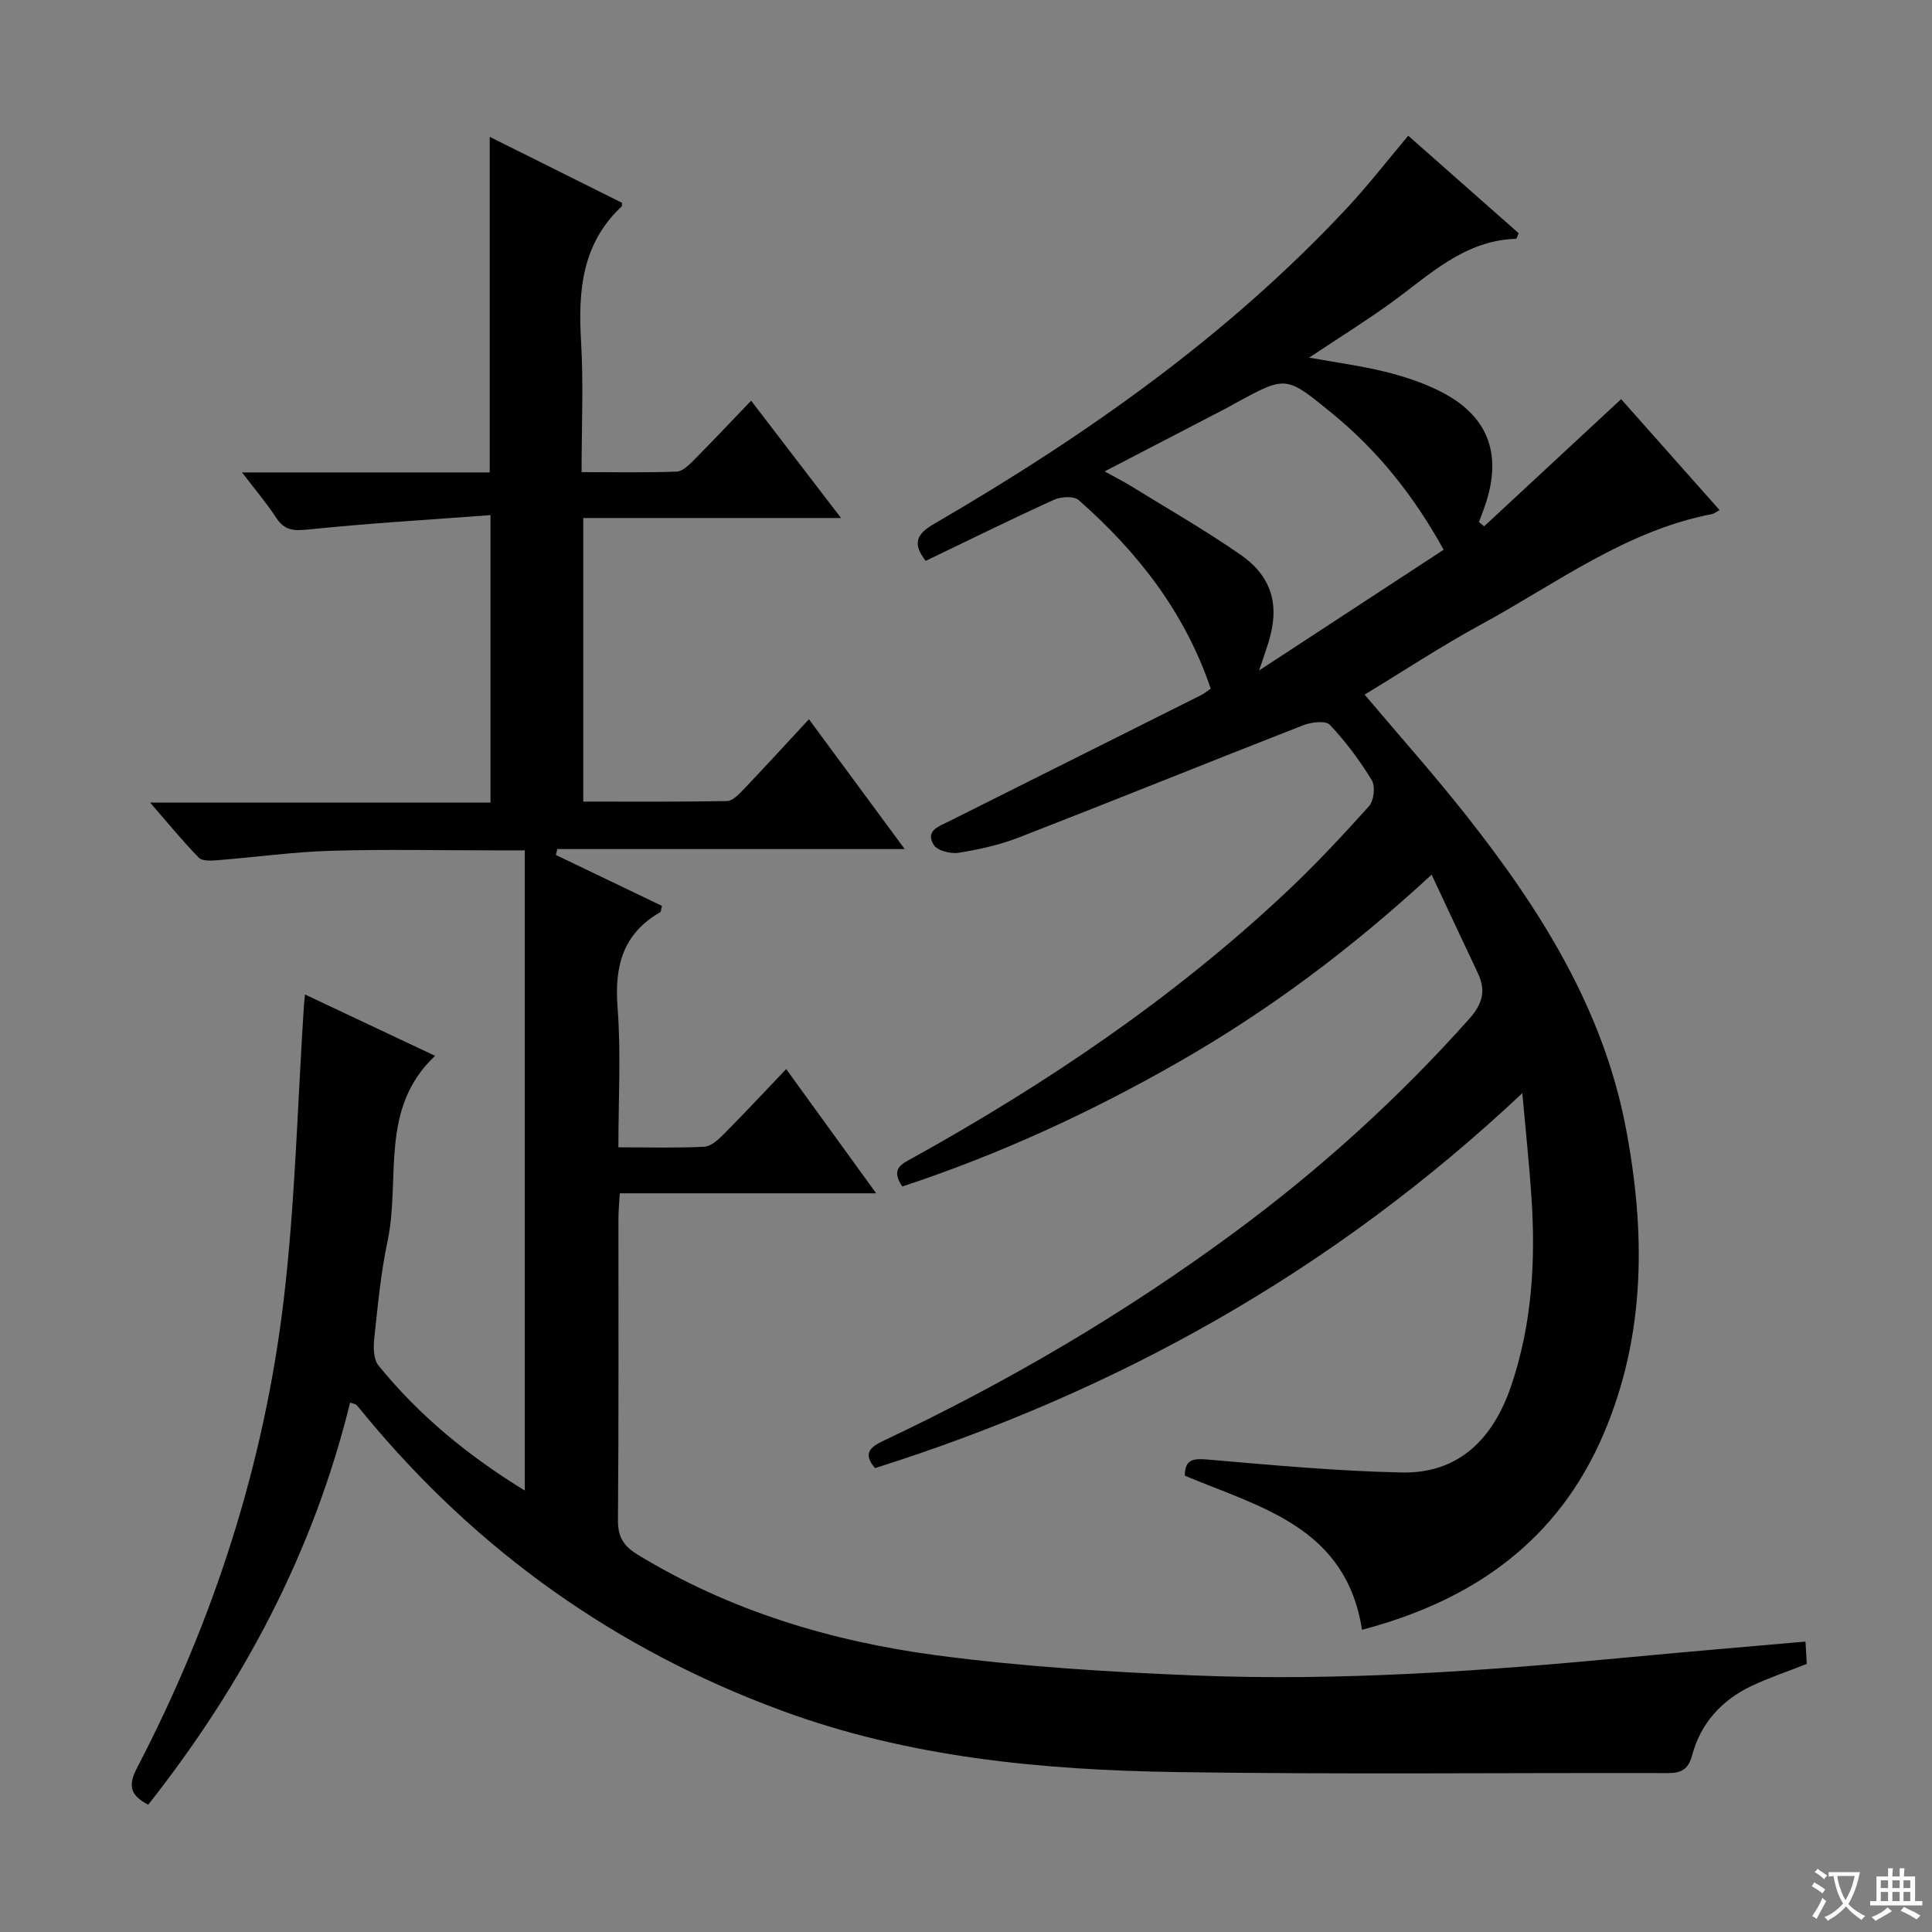 <svg enable-background="new 0 0 400 400" viewBox="0 0 400 400" xmlns="http://www.w3.org/2000/svg"><rect x="0" y="0" width="400" height="400" fill="#808080" stroke="none"/><path d="m377.9 391.2c-.2.3-.4.5-.6.8-.7-.6-1.4-1-2.2-1.5.2-.3.4-.5.5-.8.6.4 1.4.8 2.3 1.5zm-1.8 6.1c-.2-.2-.5-.4-.9-.6.4-.6.8-1.2 1.2-1.9s.7-1.3.9-1.9c.3.3.5.5.8.7-.7 1.3-1.4 2.6-2 3.7zm2.2-9c-.3.3-.5.5-.6.8-.6-.6-1.3-1.1-2-1.5.3-.3.5-.5.6-.7.6.5 1.3.9 2 1.4zm.3.2v-.9h2 4.5c-.3 1.3-.6 2.5-1 3.6s-.9 2.1-1.4 3c.4.5 1 1 1.6 1.4s1.2.8 1.9 1.1c-.3.2-.5.4-.8.8-.4-.3-1-.7-1.6-1.2s-1.2-1.1-1.6-1.6c-.5.6-1.1 1.1-1.7 1.6s-1.4.9-2.1 1.4c-.1-.3-.3-.5-.7-.8.6-.2 1.2-.5 1.9-1s1.4-1.1 2-1.8c-.5-.8-.9-1.6-1.2-2.5s-.6-2-.8-3.2c-.4.1-.7.1-1 .1zm2.5 2.7c.3 1 .7 1.7 1 2.2.3-.5.6-1.1 1-2s.6-1.9.9-3h-3.2-.4c.1.9.3 1.8.7 2.8z" fill="#fafbfa"/><path d="m396.5 388.5v1.5 3.6h1.5v.9c-.4 0-1 0-1.7 0h-7.9c-.5 0-.9 0-1.2 0v-.9h1.3v-3.5c0-.7 0-1.2 0-1.6h2.4c0-.8 0-1.4 0-1.7h1c0 .3-.1.8-.1 1.7h1.5c0-.8 0-1.4 0-1.7h1c0 .3-.1.9-.1 1.7zm-8.2 9.2c-.2-.3-.5-.5-.8-.8.8-.3 1.4-.6 1.9-.9s1-.7 1.4-1.1c.3.3.6.5.9.8-1.6 1-2.8 1.6-3.4 2zm2.6-6.8v-1.6h-1.5v1.6zm0 2.7v-1.9h-1.5v1.9zm2.4-2.7v-1.6h-1.5v1.6zm0 2.7v-1.9h-1.5v1.9zm.2 2 .7-.8c.4.2.9.5 1.6.8s1.3.7 1.8 1c-.3.3-.5.5-.8.8-.4-.3-1.5-1-3.3-1.8zm2-4.7v-1.6h-1.4v1.6zm0 2.7v-1.9h-1.4v1.9z" fill="#fafbfa"/><g fill="#010000"><path d="m30.69 373.64c-3.82-1.97-4.2-4.01-2.27-7.72 15.88-30.5 26.31-62.86 30.34-96.97 2.37-20.1 2.83-40.43 4.16-60.66.04-.62.12-1.23.23-2.39 8.99 4.24 17.64 8.32 26.93 12.7-11.64 10.91-7.11 25.5-9.84 38.35-1.41 6.64-2.03 13.45-2.76 20.21-.2 1.83-.15 4.28.88 5.55 8.46 10.44 18.73 18.81 30.29 25.89 0-44.14 0-87.97 0-132.54-2.7 0-4.46 0-6.23 0-11.33 0-22.67-.25-34 .09-7.78.23-15.54 1.33-23.32 1.94-1.32.1-3.19.24-3.93-.51-3.33-3.4-6.35-7.11-10.09-11.41h70.47c0-19.65 0-38.87 0-59.52-12.64.95-25.19 1.68-37.67 2.97-3.02.31-4.95.26-6.68-2.4-1.96-3-4.3-5.75-7.09-9.41h51.28c0-23.24 0-45.97 0-69.48 9.25 4.61 18.37 9.16 27.39 13.66-.04.48 0 .68-.08.76-8.2 7.67-9.02 17.41-8.4 27.87.52 8.77.11 17.6.11 27.13 6.87 0 13.29.13 19.69-.11 1.23-.05 2.56-1.39 3.58-2.41 3.87-3.89 7.63-7.9 11.83-12.27 6.21 8.11 12.03 15.69 18.62 24.29-18.41 0-35.73 0-53.37 0v58.71c9.95 0 19.86.08 29.77-.11 1.18-.02 2.48-1.43 3.46-2.45 4.47-4.7 8.85-9.48 13.49-14.49 6.51 8.83 12.9 17.48 19.83 26.88-24.4 0-48.17 0-71.93 0-.1.41-.19.82-.29 1.22 7.34 3.52 14.69 7.05 21.95 10.54-.19.75-.17 1.22-.36 1.32-7.74 4.45-9.48 11.19-8.82 19.72.73 9.41.17 18.92.17 28.95 6.21 0 12.01.17 17.79-.12 1.39-.07 2.9-1.47 4.01-2.59 4.22-4.24 8.29-8.62 12.94-13.49 6.37 8.79 12.24 16.9 18.63 25.72-18.12 0-35.36 0-53.08 0-.11 1.99-.28 3.58-.28 5.17-.02 20.83.08 41.67-.1 62.5-.03 3.48 1.16 5.35 4.03 7.11 19.06 11.63 40.02 17.95 61.86 20.86 17.75 2.36 35.72 3.47 53.63 4.19 30.11 1.21 60.14-.95 90.12-3.8 11.9-1.13 23.81-2.12 36.23-3.22.1 1.71.18 3.26.26 4.63-4.06 1.6-7.84 2.86-11.41 4.55-6.17 2.91-10.54 7.72-12.3 14.29-.85 3.17-2.38 3.77-5.21 3.76-33.82-.08-67.65.3-101.47-.21-27.8-.42-55.39-2.98-81.83-12.72-34.21-12.6-62.89-32.94-86.13-61-.64-.77-1.25-1.56-1.93-2.29-.19-.21-.58-.23-1.31-.48-7.59 30.97-22.19 58.39-41.79 83.24z"/><path d="m250.67 142.58c-5.4-15.92-15.19-28.35-27.35-39.05-.99-.87-3.67-.71-5.12-.05-8.93 4.06-17.72 8.4-26.54 12.64-2.86-3.63-1.84-5.58 1.7-7.64 31.35-18.22 60.85-38.92 85.71-65.62 4.3-4.62 8.17-9.64 12.49-14.76 7.61 6.72 15.27 13.49 22.86 20.18-.28.63-.4 1.16-.54 1.16-10.8.33-18 7.58-26.01 13.35-5.24 3.78-10.74 7.2-16.83 11.25 5.77 1.04 10.79 1.71 15.68 2.91 3.84.95 7.69 2.2 11.22 3.95 10.07 4.98 13.17 12.92 9.59 23.57-.41 1.22-.88 2.41-1.33 3.61.36.3.71.59 1.07.89 9.3-8.63 18.6-17.26 28.37-26.33 6.41 7.22 13.19 14.86 20.38 22.97-.71.38-1.1.73-1.55.82-17.93 3.45-32.29 14.42-47.83 22.86-8.15 4.43-15.91 9.55-24.11 14.52 7.23 8.57 14.39 16.59 21.03 25.01 15.27 19.34 28.32 39.93 33.04 64.65 4.09 21.43 4.19 42.72-4.51 63.22-9.41 22.19-26.89 34.63-50.1 40.74-3.31-21.29-21.03-25.34-36.68-31.9 0-3.44 1.74-3.6 4.8-3.34 13.36 1.15 26.74 2.4 40.13 2.67 11.9.24 18.92-7.1 22.58-17.79 4.37-12.76 5.15-26 4.24-39.36-.45-6.69-1.16-13.35-1.88-21.38-39.38 37.03-84.02 61.81-134.01 77.63-2.83-3.28-.61-4.56 2.02-5.8 25.49-12.04 49.69-26.26 72.38-43 17.74-13.09 34-27.8 48.68-44.29 2.72-3.06 3.42-5.81 1.73-9.38-3.1-6.54-6.15-13.1-9.58-20.4-16.68 15.4-33.69 28.08-52.19 38.69-18.33 10.51-37.43 19.29-57.4 25.87-2.51-3.73-.1-4.66 2.17-5.92 27.74-15.41 53.91-33.06 77.12-54.83 6.07-5.69 11.77-11.79 17.33-17.98 1.02-1.14 1.36-4.13.58-5.4-2.49-4.09-5.41-7.99-8.69-11.46-.87-.92-3.85-.55-5.52.1-19.64 7.67-39.19 15.59-58.85 23.23-3.99 1.55-8.27 2.49-12.5 3.17-1.65.26-4.41-.45-5.14-1.65-1.8-2.94 1.13-3.85 3.18-4.87 17.38-8.7 34.77-17.39 52.15-26.1.62-.31 1.13-.75 2.03-1.36zm10.02-3.77c13.46-8.8 25.74-16.84 38.2-24.99-6.21-11.27-13.74-20.63-23.27-28.39-9.36-7.63-9.34-7.66-19.72-2.03-.73.4-1.44.83-2.18 1.21-8.15 4.23-16.3 8.46-25.02 12.99 2.19 1.21 3.81 2.02 5.35 2.97 7.62 4.7 15.41 9.16 22.75 14.25 6.68 4.63 8.23 10.67 5.75 18.42-.44 1.39-.92 2.76-1.86 5.57z"/></g></svg>